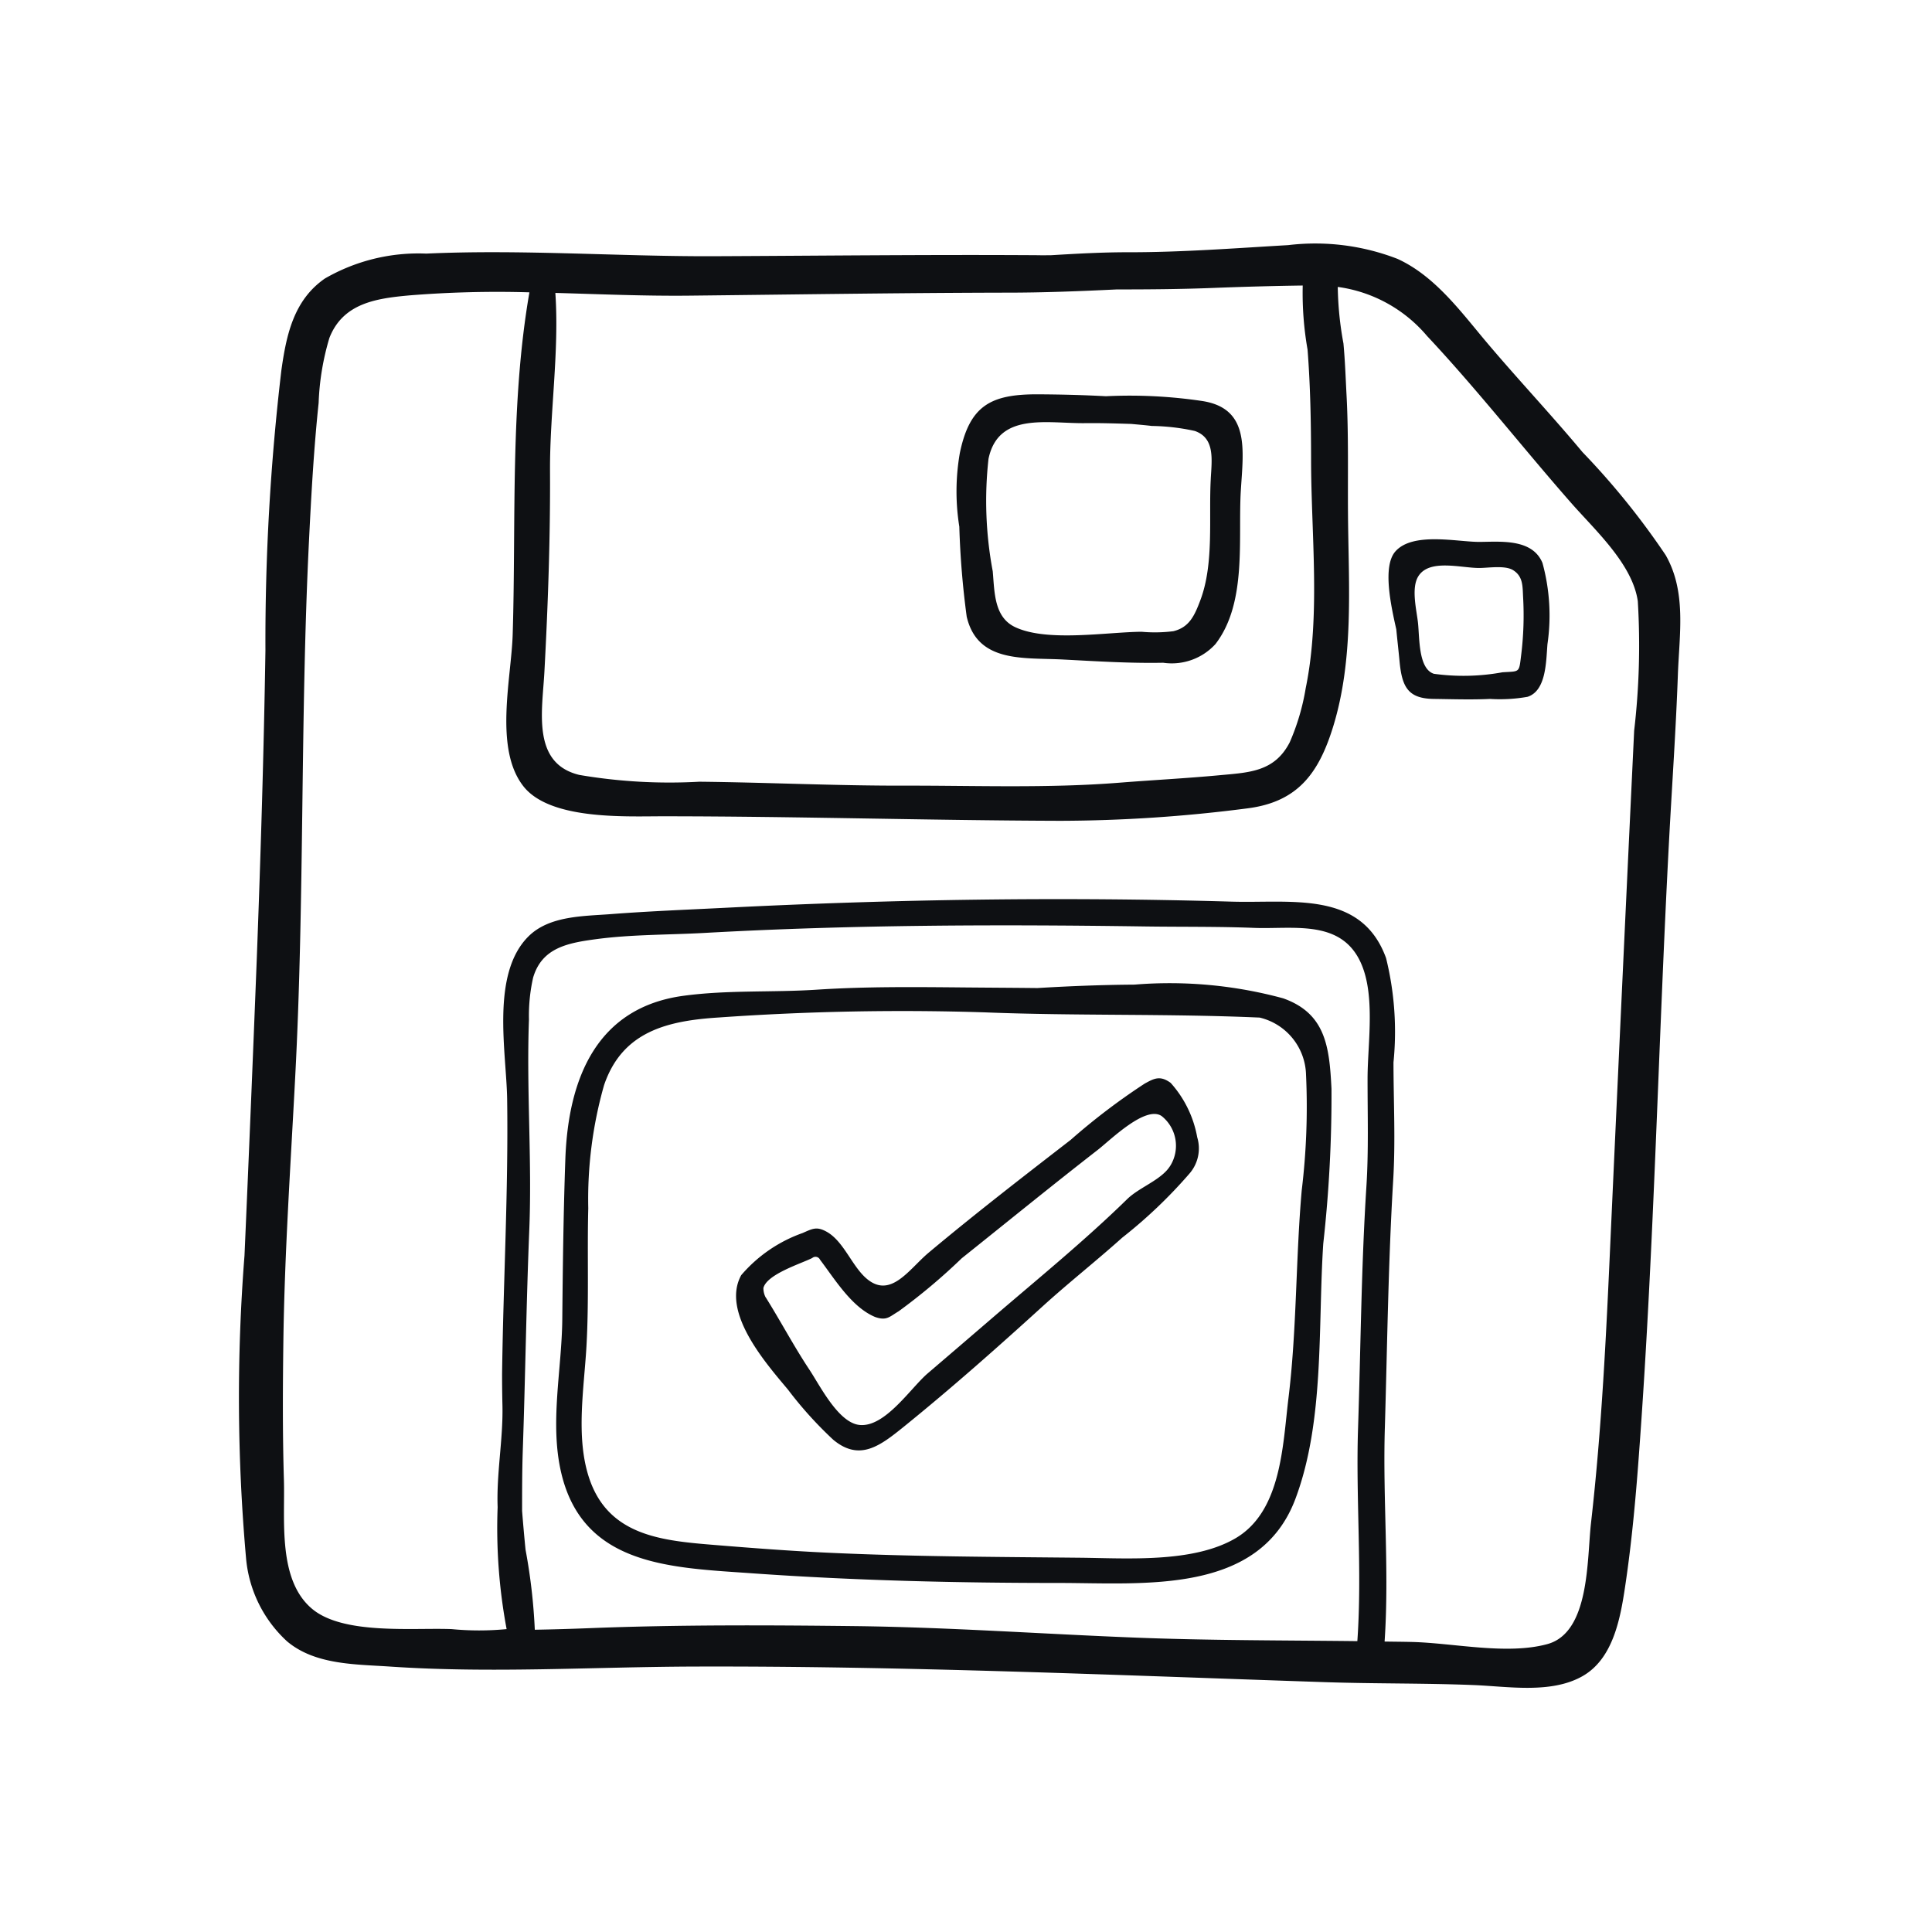 <svg xmlns="http://www.w3.org/2000/svg" width="80" height="80" viewBox="0 0 80 80"><defs><style>.a{fill:none;}.b{fill:#0e1013;}</style></defs><g transform="translate(-938.188 -1459.188)"><rect class="a" width="80" height="80" transform="translate(938.188 1459.188)"/><g transform="translate(948.077 1469.298)"><g transform="translate(0 0)"><g transform="translate(0)"><path class="b" d="M59.477,12.875A31.361,31.361,0,0,0,56.032,8.61c-1.3-1.559-2.705-3.046-4.013-4.6-1.045-1.245-2.113-2.7-3.644-3.4A9.425,9.425,0,0,0,43.847.04c-2.206.128-4.436.3-6.645.295-1.07,0-2.123.06-3.173.123-.171,0-.342.006-.512,0C29,.428,24.481.481,19.962.5,16.028.508,12.09.212,8.157.391a7.738,7.738,0,0,0-4.2,1.033c-1.29.894-1.595,2.336-1.8,3.8a95.591,95.591,0,0,0-.66,11.6C1.43,21.077,1.3,25.3,1.14,29.552Q.9,35.719.63,41.882A75.264,75.264,0,0,0,.693,54.393a5.3,5.3,0,0,0,1.7,3.462c1.16.977,2.827.947,4.262,1.044,4.192.283,8.332.016,12.523,0,8.728-.03,17.462.353,26.182.645,2.058.069,4.117.039,6.175.121,1.41.056,3.192.37,4.494-.366,1.272-.719,1.571-2.387,1.768-3.7.29-1.93.461-3.894.6-5.84.609-8.358.777-16.723,1.222-25.083.122-2.291.284-4.579.365-6.87C60.046,16.132,60.344,14.392,59.477,12.875ZM13.049,17.7c.148-2.763.246-5.533.232-8.3-.012-2.42.387-4.952.221-7.381,1.855.052,3.71.133,5.557.113,4.385-.047,8.772-.116,13.157-.124,1.516,0,3.021-.061,4.53-.133,1.323,0,2.649-.01,3.985-.062,1.235-.048,2.482-.083,3.718-.1a13.513,13.513,0,0,0,.2,2.652c.118,1.518.144,3.032.146,4.554,0,3.066.4,6.449-.223,9.47a9.367,9.367,0,0,1-.659,2.234c-.627,1.225-1.675,1.253-2.892,1.366-1.376.129-2.761.2-4.141.309-2.964.237-5.958.118-8.932.124-2.825.006-5.655-.133-8.482-.163a22.219,22.219,0,0,1-4.971-.281C12.513,21.5,12.963,19.322,13.049,17.7ZM47.085,39.033c-.212,3.311-.235,6.653-.344,9.973-.1,2.918.174,5.924-.03,8.84-3.055-.035-6.112-.026-9.166-.145-3.9-.152-7.788-.433-11.692-.478-3.647-.042-7.3-.058-10.941.086q-1.131.045-2.261.065a23.85,23.85,0,0,0-.384-3.318c-.053-.536-.1-1.067-.142-1.6,0-.82,0-1.642.027-2.468.106-3.052.146-6.106.27-9.157.118-2.908-.121-5.821-.013-8.723a7.164,7.164,0,0,1,.172-1.735c.367-1.252,1.454-1.441,2.65-1.6,1.463-.192,2.979-.171,4.453-.253,6.1-.34,12.165-.355,18.272-.267,1.49.021,2.973,0,4.462.058,1.569.064,3.481-.348,4.351,1.272.728,1.355.367,3.464.365,4.952S47.181,37.54,47.085,39.033ZM58.173,20.145q-.5,10.509-.978,21.018c-.175,3.927-.363,7.887-.809,11.793-.171,1.5-.043,4.532-1.809,5.013-1.682.458-3.888-.049-5.617-.089-.374-.009-.747-.011-1.121-.017.2-2.922-.08-5.932.011-8.857.1-3.409.14-6.832.344-10.232.1-1.62.015-3.267.013-4.891a12.71,12.71,0,0,0-.307-4.321c-1.023-2.814-3.915-2.264-6.392-2.337-6.966-.205-13.943-.1-20.9.251-1.6.081-3.2.142-4.8.265-1.132.088-2.549.061-3.416.92-1.577,1.561-.914,4.816-.886,6.747.054,3.8-.161,7.588-.21,11.385,0,.187,0,.671.016,1.337.025,1.377-.251,2.77-.2,4.17a22.709,22.709,0,0,0,.372,5.048,11.855,11.855,0,0,1-2.277,0c-1.6-.063-4.477.246-5.774-.836-1.437-1.2-1.121-3.684-1.171-5.348-.057-1.894-.048-3.789-.023-5.684.048-3.669.3-7.324.49-10.985.391-7.4.206-14.81.571-22.2.094-1.908.2-3.821.4-5.722a10.675,10.675,0,0,1,.446-2.691c.563-1.44,1.942-1.635,3.294-1.759a45.35,45.35,0,0,1,4.988-.128c-.807,4.643-.548,9.485-.693,14.171-.056,1.812-.775,4.7.431,6.265,1.086,1.414,4.2,1.261,5.757,1.26,5.495,0,10.984.17,16.481.187a61.144,61.144,0,0,0,7.758-.516c2.081-.265,2.95-1.452,3.545-3.378.866-2.806.642-5.838.617-8.743-.014-1.658.027-3.323-.06-4.978-.038-.718-.062-1.437-.129-2.153A13.793,13.793,0,0,1,45.9,1.771,5.874,5.874,0,0,1,49.595,3.8c2.079,2.216,3.975,4.647,5.984,6.932.983,1.118,2.529,2.522,2.745,4.054A30.376,30.376,0,0,1,58.173,20.145Z" transform="translate(-0.395 0)"/></g></g><g transform="translate(29.718 6.221)"><path class="b" d="M265.1,53.558a20.326,20.326,0,0,0-4-.2c-.918-.05-1.844-.074-2.8-.079-1.961-.01-2.837.456-3.248,2.424a9.24,9.24,0,0,0-.023,3.056,35.692,35.692,0,0,0,.306,3.725c.449,1.924,2.348,1.692,3.966,1.775,1.4.072,2.764.162,4.171.135a2.447,2.447,0,0,0,2.164-.774c1.318-1.715.93-4.364,1.05-6.358C266.788,55.593,267.072,53.869,265.1,53.558Zm.342,3.212c-.091,1.608.142,3.5-.428,5.024-.248.663-.469,1.135-1.122,1.294a6.105,6.105,0,0,1-1.314.023c-1.437.011-3.908.435-5.237-.192-.875-.413-.851-1.445-.928-2.314a15.755,15.755,0,0,1-.175-4.655c.407-1.948,2.436-1.458,4-1.477.633-.008,1.27.012,1.908.032.285.026.571.05.856.084a8.815,8.815,0,0,1,1.778.207C265.613,55.088,265.488,55.957,265.441,56.77Z" transform="translate(-254.913 -53.282)"/></g><g transform="translate(47.606 12.222)"><path class="b" d="M414.495,105.649c-.425-1.021-1.756-.873-2.622-.87-.908,0-2.756-.425-3.473.4-.536.62-.178,2.242.042,3.22.043.444.094.887.136,1.329.1,1.075.363,1.54,1.42,1.553.77.01,1.557.037,2.327,0a6.574,6.574,0,0,0,1.55-.087c.78-.25.768-1.464.827-2.182A8.219,8.219,0,0,0,414.495,105.649Zm-.876,3.769c-.1.8-.041.711-.781.76a8.951,8.951,0,0,1-2.84.062c-.643-.209-.59-1.474-.656-2.1-.054-.517-.292-1.434.007-1.928.45-.744,1.762-.353,2.524-.353.379,0,1.072-.12,1.408.091.418.263.388.669.413,1.128A13.365,13.365,0,0,1,413.619,109.418Z" transform="translate(-408.12 -104.672)"/></g><g transform="translate(13.143 30.645)"><path class="b" d="M145.065,266.792c-.086-1.726-.235-3.119-2-3.745a17.914,17.914,0,0,0-6.159-.568c-1.34.009-2.679.061-4.017.142-1.018-.011-2.033-.016-3.04-.025-2.025-.019-4.069-.04-6.089.092-1.845.121-3.7.005-5.537.255-3.576.487-4.762,3.411-4.882,6.754-.079,2.216-.106,4.424-.127,6.64-.02,2.091-.53,4.306-.041,6.37.915,3.867,4.587,3.911,7.9,4.148,4.24.3,8.455.4,12.7.4,3.526,0,8.307.5,9.8-3.487,1.215-3.243.925-7.16,1.152-10.568A55.15,55.15,0,0,0,145.065,266.792Zm-1.232,4.2c-.253,2.865-.2,5.769-.551,8.623-.237,1.934-.285,4.689-2.209,5.8-1.758,1.017-4.464.815-6.442.795-3.492-.035-6.959-.045-10.445-.209-1.535-.072-3.071-.189-4.6-.314-2.212-.18-4.477-.36-5.272-2.813-.544-1.679-.2-3.67-.1-5.4.109-1.91.027-3.825.076-5.734a17.239,17.239,0,0,1,.653-5.095c.757-2.233,2.629-2.672,4.765-2.806a107.973,107.973,0,0,1,10.99-.212c3.8.152,7.6.049,11.395.217a2.5,2.5,0,0,1,1.918,2.368A28.753,28.753,0,0,1,143.833,270.994Z" transform="translate(-112.963 -262.463)"/></g><g transform="translate(20.594 34.54)"><path class="b" d="M195.868,298.263a4.574,4.574,0,0,0-1.1-2.252c-.435-.315-.678-.189-1.077.032a26.883,26.883,0,0,0-3.065,2.331c-1.981,1.532-3.957,3.059-5.878,4.668-.823.689-1.6,1.977-2.63,1.021-.572-.533-.907-1.5-1.59-1.885-.413-.231-.583-.133-1,.051a5.96,5.96,0,0,0-2.542,1.745c-.846,1.542,1.039,3.665,1.938,4.741a16.056,16.056,0,0,0,1.873,2.074c1.093.908,1.936.257,2.931-.547,1.97-1.593,3.888-3.293,5.764-5,1.068-.969,2.2-1.86,3.271-2.821a20.071,20.071,0,0,0,2.8-2.672A1.588,1.588,0,0,0,195.868,298.263Zm-1.114,1.177a1.408,1.408,0,0,1-.151.2c-.43.47-1.184.744-1.638,1.188-1.758,1.719-3.7,3.3-5.561,4.9q-1.348,1.16-2.7,2.316c-.7.6-1.766,2.244-2.822,2.132-.874-.093-1.635-1.629-2.065-2.277-.651-.981-1.187-2-1.812-3,0-.005-.008-.007-.011-.012a.836.836,0,0,1-.089-.381c.143-.574,1.566-1.012,2.021-1.242a.207.207,0,0,1,.323.069c.615.81,1.309,1.965,2.278,2.371.482.172.6-.013.972-.23a24.752,24.752,0,0,0,2.619-2.2c1.878-1.5,3.735-3.014,5.632-4.488.526-.409,1.981-1.855,2.646-1.4A1.573,1.573,0,0,1,194.755,299.44Z" transform="translate(-176.777 -295.822)"/></g></g></g></svg>